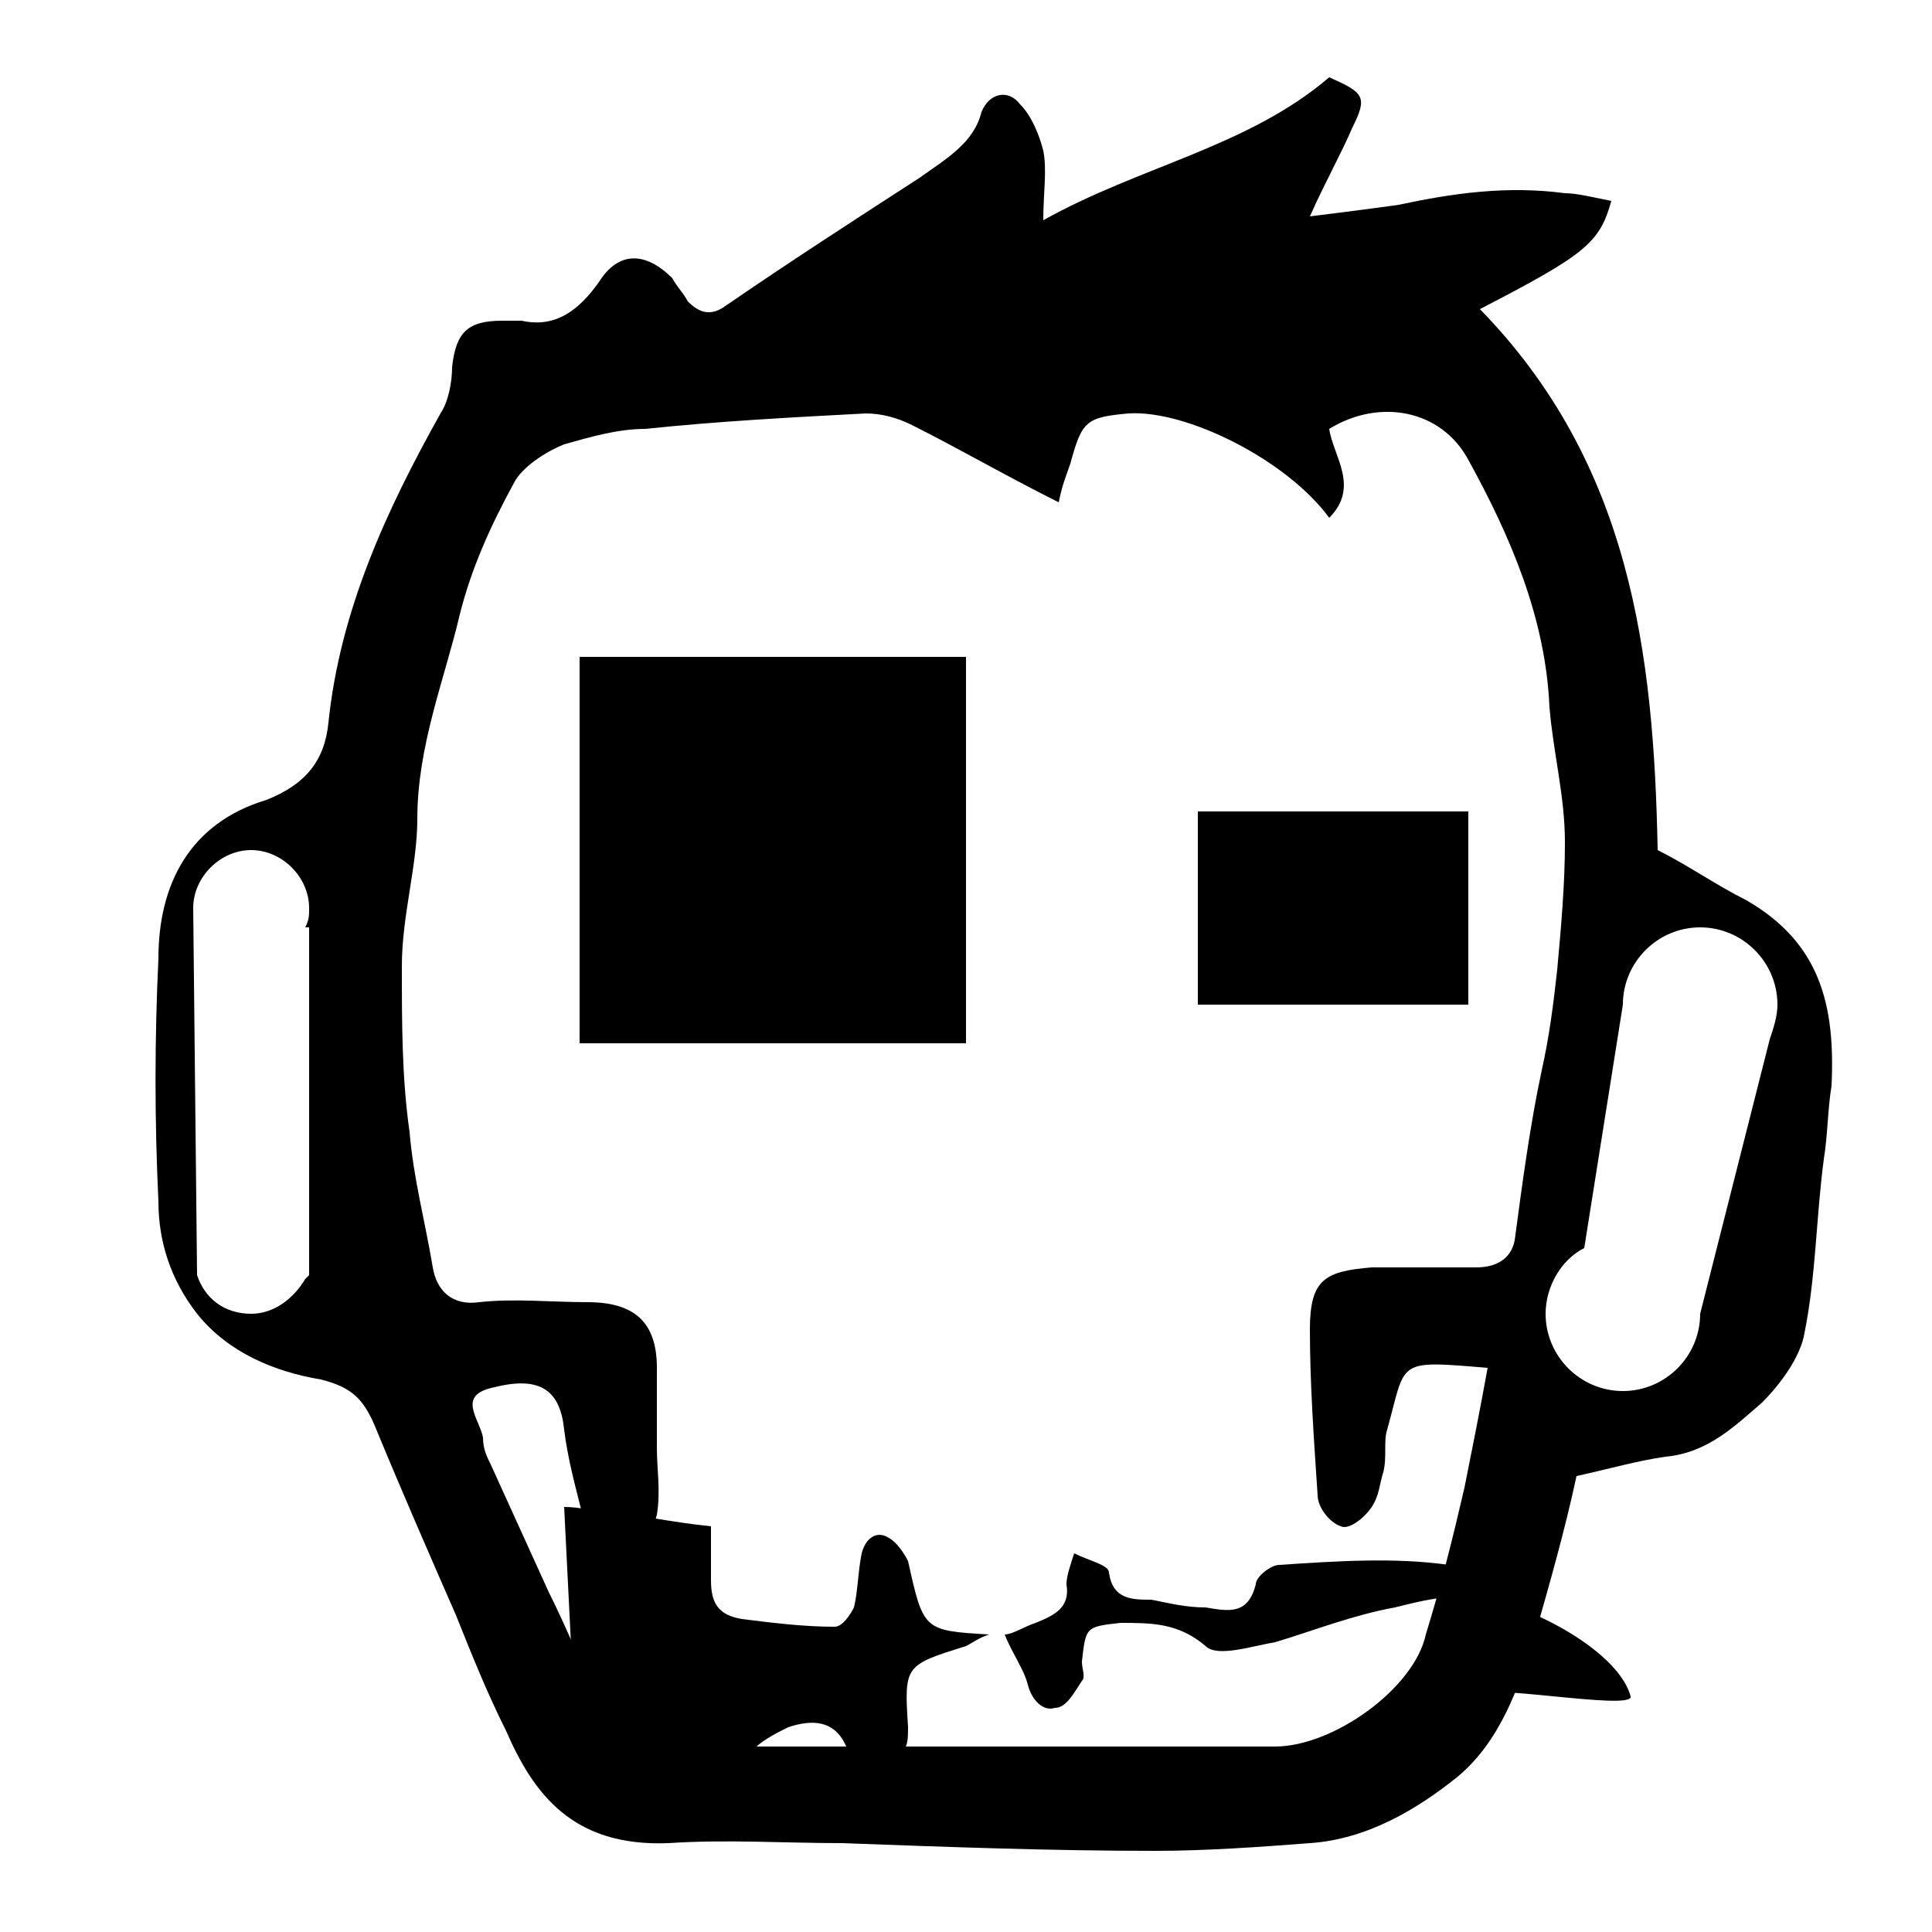 <?xml version="1.0" encoding="utf-8"?>
<!-- Generator: Adobe Illustrator 23.1.1, SVG Export Plug-In . SVG Version: 6.00 Build 0)  -->
<svg version="1.1" id="Layer_1" xmlns="http://www.w3.org/2000/svg" xmlns:xlink="http://www.w3.org/1999/xlink" x="0px" y="0px" viewBox="0 0 50 50" style="enable-background:new 0 0 50 50;" xml:space="preserve">
<rect x="15" y="17" width="10" height="10"/>
<rect x="31" y="21" width="7" height="5"/>
<path d="M45.2,23.3c-0.8-0.4-1.5-0.9-2.3-1.3c-0.1-5.1-0.7-10-4.6-14c2.7-1.4,3.1-1.7,3.4-2.8C41.2,5.1,40.8,5,40.5,5
	c-1.5-0.2-2.9,0-4.3,0.3c-0.7,0.1-1.5,0.2-2.3,0.3c0.4-0.9,0.8-1.6,1.1-2.3c0.4-0.8,0.3-0.9-0.6-1.3c-2.1,1.8-4.9,2.3-7.4,3.7
	c0-0.7,0.1-1.3,0-1.8c-0.1-0.4-0.3-0.9-0.6-1.2c-0.3-0.4-0.8-0.3-1,0.2c-0.2,0.8-0.9,1.2-1.6,1.7c-1.7,1.1-3.4,2.2-5,3.3
	c-0.4,0.3-0.7,0.2-1-0.1c-0.1-0.2-0.3-0.4-0.4-0.6c-0.7-0.7-1.4-0.7-1.9,0.1c-0.5,0.7-1.1,1.2-2,1c-0.2,0-0.4,0-0.5,0
	c-0.9,0-1.2,0.3-1.3,1.2c0,0.4-0.1,0.9-0.3,1.2c-1.4,2.5-2.6,5.1-2.9,8c-0.1,1-0.6,1.6-1.6,2c-2,0.6-2.8,2.2-2.8,4.1
	c-0.1,2.1-0.1,4.2,0,6.3c0,1,0.3,2,1,2.9c0.8,1,2,1.5,3.2,1.7c0.8,0.2,1.1,0.5,1.4,1.2c0.7,1.7,1.4,3.3,2.1,4.9c0.4,1,0.8,2,1.3,3
	c0.7,1.6,1.7,3,4.2,2.9c1.5-0.1,3,0,4.5,0c2.7,0.1,5.4,0.2,8.1,0.2c1.3,0,2.7-0.1,4-0.2c1.5-0.1,2.8-0.9,3.8-1.7
	c1.1-0.9,1.6-2.3,2-3.6c0.4-1.4,0.8-2.8,1.1-4.2c0.9-0.2,1.6-0.4,2.3-0.5c1.1-0.1,1.8-0.8,2.5-1.4c0.5-0.5,1-1.2,1.1-1.8
	c0.3-1.5,0.3-3,0.5-4.5c0.1-0.6,0.1-1.3,0.2-1.9C47.5,26,47.1,24.4,45.2,23.3z M7.9,33.1C7.6,33.6,7.1,34,6.5,34
	c-0.7,0-1.2-0.4-1.4-1L5,23.5C5,22.7,5.7,22,6.5,22S8,22.7,8,23.5c0,0.2,0,0.3-0.1,0.5H8v9 M39.2,32.1c-0.1,0.5-0.5,0.7-1,0.7
	c-0.9,0-1.8,0-2.7,0c-1.2,0.1-1.6,0.3-1.6,1.6c0,1.4,0.1,2.8,0.2,4.3c0,0.3,0.3,0.7,0.6,0.8c0.2,0.1,0.6-0.2,0.8-0.5
	c0.2-0.3,0.2-0.6,0.3-0.9c0.1-0.4,0-0.8,0.1-1.1c0.5-1.8,0.2-1.8,2.6-1.6c-0.2,1.1-0.4,2.1-0.6,3.1c-0.3,1.3-0.6,2.5-1,3.8
	c-0.3,1.4-2.4,2.9-3.9,2.9c-5.3,0-10.7,0-16,0c-0.8,0-1.2-0.5-1.5-1.1c-0.4-0.9-0.8-1.9-1.3-2.9c-0.5-1.1-1-2.2-1.5-3.3
	c-0.1-0.2-0.2-0.4-0.2-0.7c-0.1-0.5-0.7-1.1,0.3-1.3c1.2-0.3,1.7,0.1,1.8,1.1c0.1,0.8,0.3,1.5,0.5,2.3c0.1,0.4,0.4,0.8,1,0.8
	c0.6,0,0.8-0.5,0.9-0.9c0.1-0.6,0-1.2,0-1.7c0-0.7,0-1.4,0-2.1c0-1.2-0.6-1.7-1.8-1.7c-0.9,0-1.9-0.1-2.8,0
	c-0.7,0.1-1.1-0.3-1.2-0.9c-0.2-1.2-0.5-2.3-0.6-3.5c-0.2-1.4-0.2-2.8-0.2-4.3c0-1.3,0.4-2.6,0.4-3.8c0-1.9,0.7-3.6,1.1-5.3
	c0.3-1.2,0.8-2.3,1.4-3.4c0.2-0.4,0.8-0.8,1.3-1c0.7-0.2,1.4-0.4,2.1-0.4c1.9-0.2,3.8-0.3,5.7-0.4c0.4,0,0.8,0.1,1.2,0.3
	c1.2,0.6,2.4,1.3,3.8,2c0.1-0.5,0.2-0.7,0.3-1c0.3-1.1,0.4-1.2,1.5-1.3c1.5-0.1,4.1,1.2,5.2,2.7c0.8-0.8,0.1-1.6,0-2.3
	c1.3-0.8,2.9-0.5,3.6,0.8c1.1,2,2,4.1,2.1,6.4c0.1,1.2,0.4,2.3,0.4,3.5c0,1.1-0.1,2.2-0.2,3.3c-0.1,0.9-0.2,1.7-0.4,2.6
	C39.6,29.1,39.4,30.6,39.2,32.1z M45.8,26.9L44,34c0,1.1-0.9,2-2,2s-2-0.9-2-2c0-0.7,0.4-1.4,1-1.7l1-6.3c0-1.1,0.9-2,2-2s2,0.9,2,2
	C46,26.3,45.9,26.6,45.8,26.9z"/>
<g>
	<path d="M18.7,47.6c0.2-0.5,0.3-1,0.4-1.5c0.1-0.8,0.7-1.1,1.3-1.4c0.6-0.2,1.2-0.2,1.5,0.5c0.2,0.5,0.7,0.4,1.1,0.3
		c0.5-0.1,0.5-0.4,0.5-0.8c-0.1-1.6-0.1-1.6,1.5-2.1c0.2-0.1,0.3-0.2,0.6-0.3c-1.7-0.1-1.7-0.1-2.1-1.9c-0.1-0.2-0.3-0.5-0.5-0.6
		c-0.3-0.2-0.6,0-0.7,0.4c-0.1,0.5-0.1,1-0.2,1.4c-0.1,0.2-0.3,0.5-0.5,0.5c-0.8,0-1.6-0.1-2.4-0.2c-0.6-0.1-0.8-0.4-0.8-1
		c0-0.4,0-0.8,0-1.4c-1-0.1-1.9-0.3-2.8-0.4c-0.3,0-0.6-0.1-1-0.1L15,47"/>
	<path d="M37.5,40.5c-1.4-0.2-2.9-0.1-4.4,0c-0.2,0-0.6,0.3-0.6,0.5c-0.2,0.8-0.7,0.7-1.3,0.6c-0.5,0-0.9-0.1-1.4-0.2
		c-0.5,0-1,0-1.1-0.7c0-0.2-0.5-0.3-0.9-0.5c-0.1,0.3-0.2,0.6-0.2,0.8c0.1,0.6-0.3,0.8-0.8,1c-0.3,0.1-0.6,0.3-0.8,0.3
		c0.2,0.5,0.5,0.9,0.6,1.3c0.1,0.4,0.4,0.7,0.7,0.6c0.3,0,0.5-0.4,0.7-0.7c0.1-0.1,0-0.3,0-0.5c0.1-0.9,0.1-0.9,1-1
		c0.8,0,1.5,0,2.2,0.6c0.3,0.3,1.2,0,1.8-0.1c1-0.3,2-0.7,3.1-0.9c0.8-0.2,1.6-0.4,2.5-0.2c1.3,0.3,3.3,1.4,3.6,2.5
		c0.1,0.4-4.1-0.4-4,0"/>
</g>
<path d="M7.7,72H7v0.4h0.7C7.7,72.2,7.7,72.1,7.7,72z"/>
</svg>